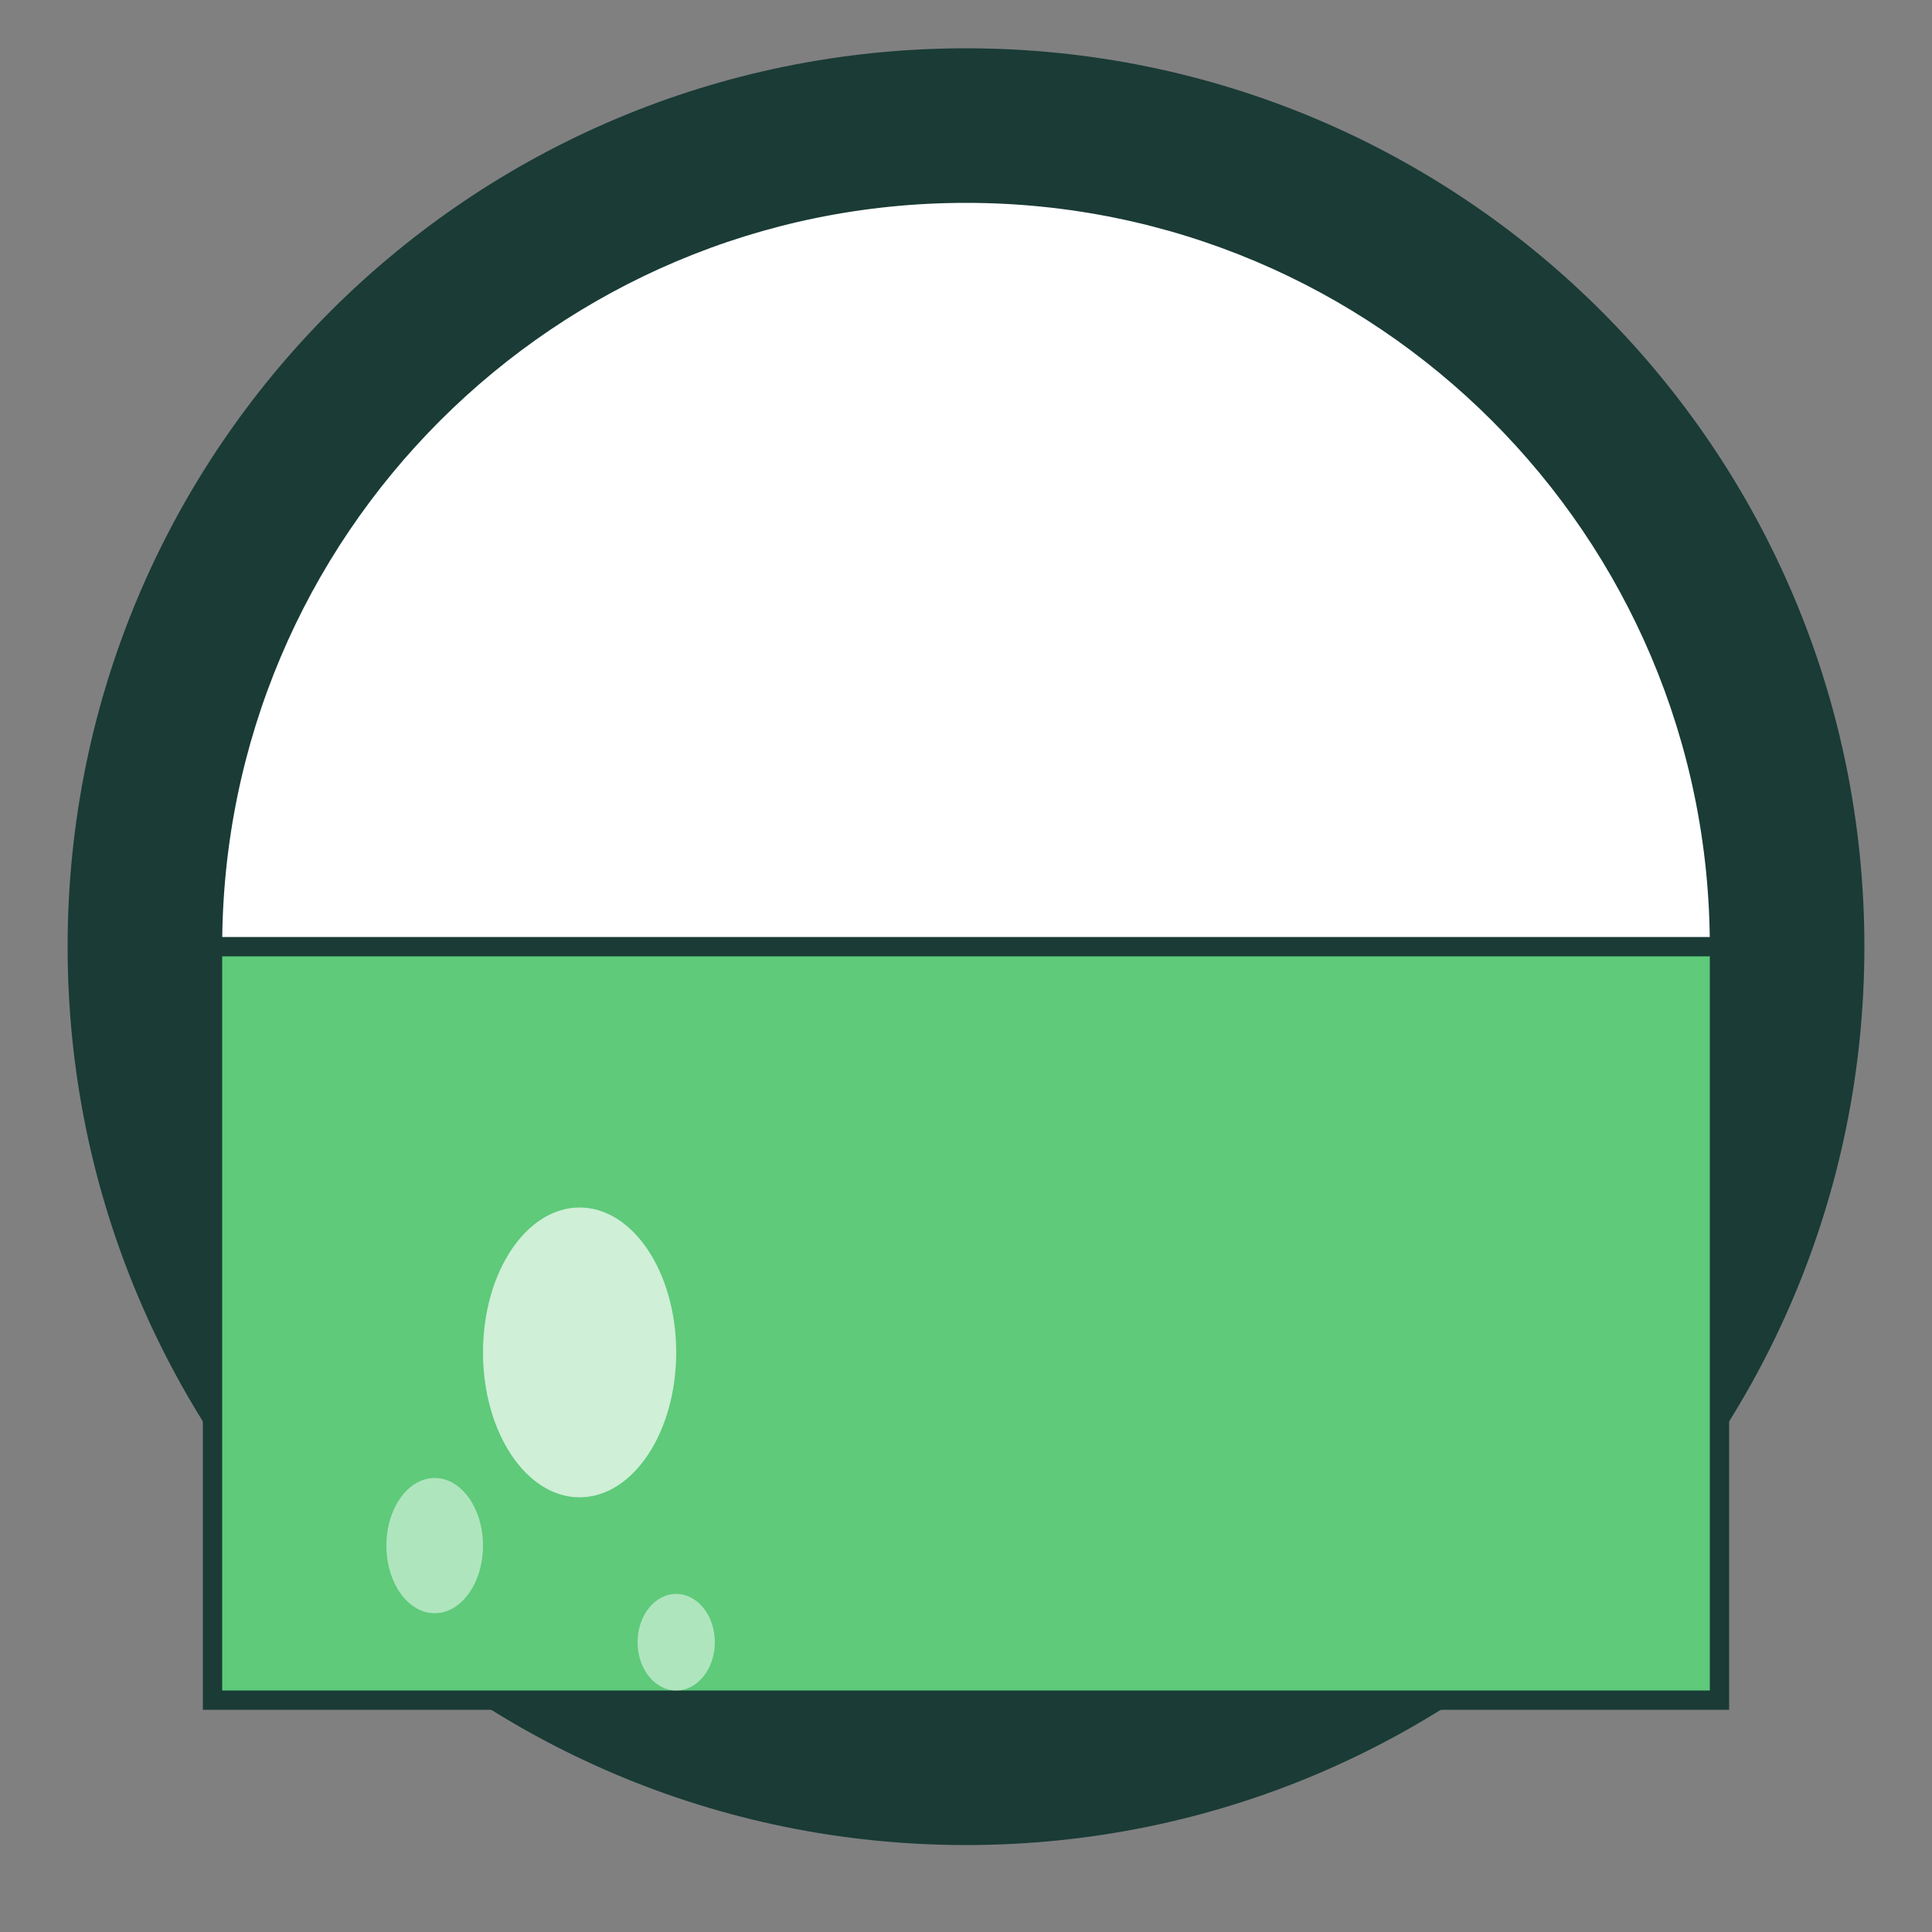<svg width="200" height="200" viewBox="0 0 200 200" xmlns="http://www.w3.org/2000/svg">
  <rect x="0" y="0" width="200" height="200" fill="#808080" stroke="none"/>
  <g>
    <path d="M100 10C51.34 10 12 49.34 12 98s39.34 88 88 88 88-39.34 88-88S148.66 10 100 10z" fill="#1a3b36" stroke="#1a3b36" stroke-width="10"/>
    <path d="M100 20C56.92 20 22 54.92 22 98s34.92 78 78 78 78-34.92 78-78S143.08 20 100 20z" fill="white" stroke="#1a3b36" stroke-width="2"/>
    <rect x="22" y="98" width="156" height="78" fill="#5eca7a" stroke="#1a3b36" stroke-width="2"/>
    <ellipse cx="60" cy="140" rx="10" ry="15" fill="white" opacity="0.7"/>
    <ellipse cx="45" cy="160" rx="5" ry="7" fill="white" opacity="0.5"/>
    <ellipse cx="70" cy="170" rx="4" ry="5" fill="white" opacity="0.5"/>
  </g>
</svg>